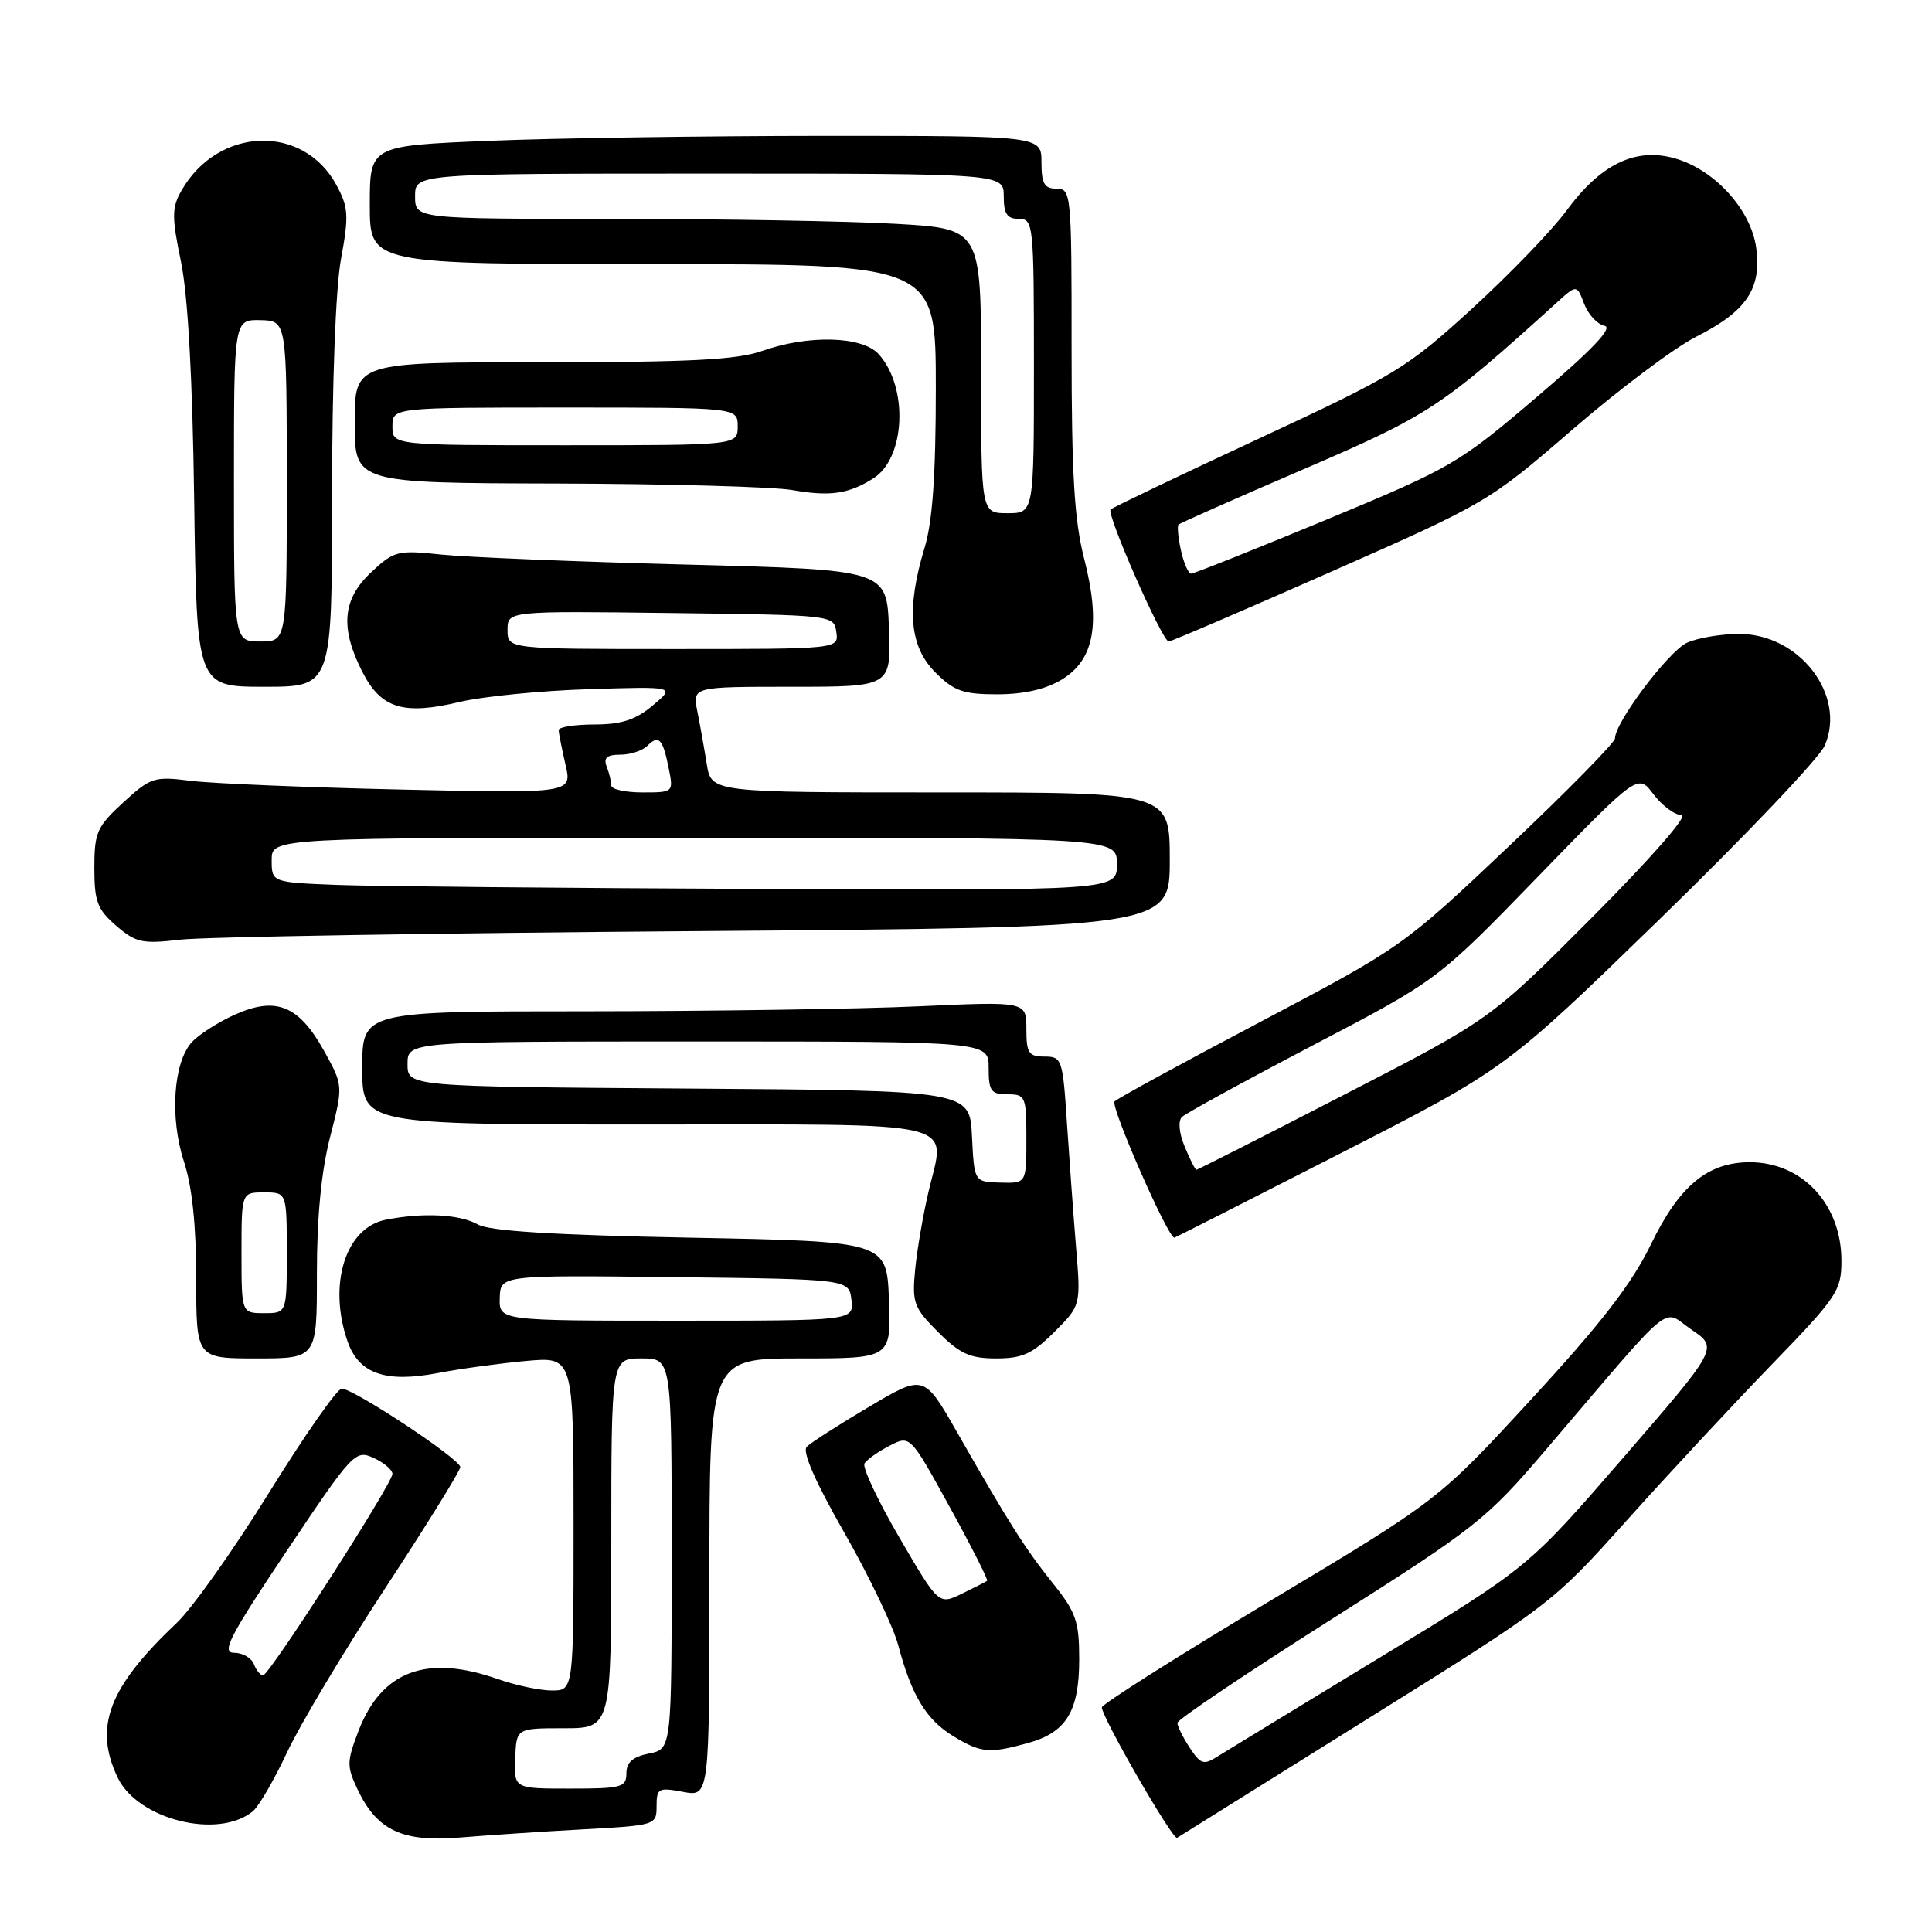 <?xml version="1.0" encoding="UTF-8" standalone="no"?>
<!DOCTYPE svg PUBLIC "-//W3C//DTD SVG 1.1//EN" "http://www.w3.org/Graphics/SVG/1.1/DTD/svg11.dtd" >
<svg xmlns="http://www.w3.org/2000/svg" xmlns:xlink="http://www.w3.org/1999/xlink" version="1.1" viewBox="0 0 256 256">
 <g >
 <path fill="currentColor"
d=" M 77.25 242.40 C 86.89 241.87 87.00 241.84 87.00 239.32 C 87.00 236.96 87.24 236.82 90.50 237.43 C 94.00 238.09 94.00 238.09 94.00 209.05 C 94.00 180.00 94.00 180.00 106.04 180.00 C 118.08 180.00 118.08 180.00 117.79 172.25 C 117.50 164.50 117.50 164.50 91.50 164.00 C 73.35 163.65 64.84 163.12 63.32 162.25 C 60.93 160.89 56.05 160.64 51.08 161.63 C 45.77 162.70 43.43 170.21 46.06 177.76 C 47.55 182.03 51.09 183.26 58.00 181.94 C 61.02 181.36 66.31 180.64 69.75 180.33 C 76.00 179.77 76.00 179.77 76.00 201.88 C 76.00 224.00 76.00 224.00 73.13 224.00 C 71.54 224.00 68.34 223.32 66.00 222.50 C 56.52 219.16 50.55 221.39 47.48 229.41 C 45.94 233.45 45.93 234.06 47.41 237.17 C 49.97 242.55 53.36 244.13 61.00 243.48 C 64.58 243.18 71.89 242.69 77.25 242.40 Z  M 181.08 227.84 C 205.51 212.60 205.73 212.43 215.52 201.50 C 220.94 195.45 229.57 186.18 234.69 180.89 C 243.46 171.84 244.00 171.03 244.00 167.04 C 244.00 159.57 238.81 154.00 231.85 154.00 C 226.27 154.01 222.51 157.13 218.77 164.86 C 216.25 170.06 212.24 175.27 203.01 185.29 C 190.62 198.75 190.62 198.75 168.31 212.11 C 156.04 219.47 146.00 225.82 146.00 226.24 C 146.00 227.56 155.41 243.87 155.97 243.52 C 156.26 243.33 167.56 236.28 181.08 227.84 Z  M 33.52 239.99 C 34.31 239.33 36.35 235.80 38.06 232.15 C 39.77 228.49 45.63 218.70 51.08 210.39 C 56.54 202.07 60.99 194.87 60.99 194.39 C 60.97 193.33 46.86 184.00 45.28 184.00 C 44.68 184.00 40.36 190.19 35.67 197.75 C 30.99 205.31 25.49 213.07 23.46 215.00 C 14.40 223.56 12.39 228.80 15.58 235.52 C 18.23 241.11 28.95 243.78 33.52 239.99 Z  M 136.22 230.96 C 141.30 229.55 143.00 226.75 143.00 219.86 C 143.00 214.85 142.58 213.63 139.54 209.83 C 135.84 205.21 133.80 202.00 126.83 189.80 C 122.43 182.10 122.43 182.10 115.15 186.41 C 111.15 188.78 107.44 191.16 106.90 191.70 C 106.27 192.33 108.01 196.32 111.88 203.09 C 115.15 208.81 118.36 215.53 119.02 218.00 C 120.78 224.65 122.72 227.86 126.30 230.04 C 129.97 232.28 131.09 232.38 136.22 230.96 Z  M 41.99 168.75 C 41.99 161.27 42.57 155.21 43.74 150.66 C 45.49 143.83 45.49 143.83 42.89 139.16 C 39.56 133.20 36.55 132.00 31.08 134.46 C 28.87 135.46 26.32 137.10 25.41 138.10 C 22.96 140.81 22.48 148.11 24.37 153.90 C 25.46 157.22 26.00 162.39 26.00 169.44 C 26.00 180.00 26.00 180.00 34.00 180.00 C 42.00 180.00 42.00 180.00 41.99 168.75 Z  M 139.71 176.49 C 143.22 172.98 143.22 172.98 142.58 165.24 C 142.23 160.98 141.69 153.56 141.37 148.75 C 140.82 140.34 140.71 140.00 138.40 140.00 C 136.30 140.00 136.00 139.54 136.00 136.34 C 136.00 132.69 136.00 132.69 121.75 133.34 C 113.91 133.70 94.11 133.99 77.75 134.00 C 48.00 134.00 48.00 134.00 48.00 141.50 C 48.00 149.00 48.00 149.00 85.53 149.00 C 128.26 149.00 125.29 148.29 123.03 157.92 C 122.31 160.99 121.51 165.64 121.26 168.25 C 120.84 172.63 121.09 173.29 124.30 176.50 C 127.19 179.39 128.53 180.00 132.00 180.00 C 135.47 180.00 136.81 179.39 139.71 176.49 Z  M 177.63 152.82 C 199.50 141.64 199.50 141.64 220.00 121.71 C 231.28 110.75 241.08 100.44 241.79 98.79 C 244.68 92.13 238.45 84.00 230.47 84.00 C 228.06 84.00 224.94 84.52 223.53 85.17 C 221.11 86.27 214.00 95.71 214.00 97.83 C 214.00 98.38 207.67 104.82 199.93 112.14 C 185.94 125.38 185.75 125.51 167.18 135.31 C 156.90 140.73 148.13 145.51 147.69 145.94 C 147.08 146.53 154.74 164.00 155.61 164.00 C 155.69 164.00 165.61 158.97 177.63 152.82 Z  M 92.25 123.38 C 155.00 122.90 155.00 122.90 155.00 113.95 C 155.00 105.00 155.00 105.00 124.63 105.00 C 94.26 105.00 94.26 105.00 93.65 101.25 C 93.32 99.19 92.76 96.04 92.40 94.25 C 91.75 91.00 91.75 91.00 104.92 91.00 C 118.08 91.00 118.08 91.00 117.79 83.25 C 117.50 75.50 117.50 75.50 91.00 74.81 C 76.42 74.43 61.77 73.83 58.44 73.48 C 52.69 72.87 52.22 72.99 49.19 75.82 C 45.37 79.39 45.04 83.19 48.01 89.02 C 50.49 93.89 53.45 94.80 60.96 93.00 C 64.01 92.28 71.67 91.52 78.00 91.32 C 89.50 90.96 89.50 90.96 86.50 93.47 C 84.22 95.39 82.36 95.99 78.75 96.00 C 76.14 96.00 74.01 96.34 74.02 96.75 C 74.04 97.16 74.45 99.22 74.93 101.32 C 75.82 105.13 75.82 105.13 53.16 104.62 C 40.70 104.34 28.18 103.82 25.33 103.47 C 20.43 102.85 19.98 102.99 16.33 106.33 C 12.84 109.54 12.50 110.30 12.50 115.01 C 12.50 119.47 12.90 120.51 15.40 122.67 C 18.01 124.92 18.87 125.10 23.90 124.51 C 26.98 124.15 57.74 123.64 92.25 123.38 Z  M 140.70 90.04 C 145.00 87.42 145.87 82.68 143.65 74.00 C 142.35 68.93 141.99 62.83 141.99 46.25 C 142.00 25.66 141.94 25.00 140.00 25.00 C 138.38 25.00 138.00 24.33 138.00 21.50 C 138.00 18.00 138.00 18.00 109.25 18.00 C 93.44 18.01 73.41 18.30 64.75 18.66 C 49.00 19.31 49.00 19.31 49.00 27.16 C 49.00 35.00 49.00 35.00 86.50 35.00 C 124.00 35.00 124.00 35.00 124.00 51.34 C 124.00 62.95 123.57 69.10 122.51 72.59 C 120.07 80.63 120.50 85.65 123.92 89.08 C 126.42 91.58 127.62 92.00 132.17 92.00 C 135.69 91.99 138.59 91.33 140.70 90.04 Z  M 44.00 65.87 C 44.00 50.76 44.47 38.16 45.19 34.29 C 46.24 28.59 46.17 27.47 44.59 24.54 C 40.19 16.36 28.86 16.77 24.03 25.28 C 22.76 27.52 22.75 28.74 23.98 34.68 C 24.90 39.13 25.51 50.11 25.73 66.25 C 26.07 91.00 26.07 91.00 35.03 91.00 C 44.00 91.00 44.00 91.00 44.00 65.87 Z  M 176.33 75.78 C 196.99 66.66 197.33 66.46 208.36 56.92 C 214.49 51.62 221.85 46.09 224.73 44.63 C 231.42 41.25 233.43 38.27 232.71 32.86 C 232.02 27.73 227.10 22.37 221.77 20.94 C 216.62 19.55 212.05 21.80 207.56 27.92 C 205.66 30.51 200.02 36.35 195.03 40.92 C 186.45 48.76 184.91 49.70 166.80 58.12 C 156.26 63.02 147.42 67.25 147.16 67.51 C 146.57 68.09 154.01 85.00 154.86 85.00 C 155.19 85.00 164.85 80.85 176.33 75.78 Z  M 115.72 63.39 C 119.99 60.70 120.39 51.30 116.43 46.93 C 114.27 44.53 107.14 44.33 101.00 46.50 C 97.66 47.68 91.43 48.00 71.87 48.00 C 47.00 48.00 47.00 48.00 47.00 56.00 C 47.00 64.00 47.00 64.00 73.75 64.07 C 88.46 64.11 102.53 64.50 105.00 64.94 C 110.01 65.81 112.43 65.46 115.72 63.39 Z  M 68.27 233.00 C 68.42 229.00 68.42 229.00 74.71 229.00 C 81.00 229.00 81.00 229.00 81.00 204.50 C 81.00 180.00 81.00 180.00 85.00 180.00 C 89.00 180.00 89.00 180.00 89.00 205.88 C 89.00 231.75 89.00 231.75 86.00 232.35 C 83.85 232.78 83.00 233.52 83.00 234.97 C 83.00 236.83 82.36 237.00 75.55 237.00 C 68.11 237.00 68.11 237.00 68.27 233.00 Z  M 66.22 171.98 C 66.31 168.96 66.31 168.96 89.40 169.23 C 112.50 169.50 112.50 169.50 112.82 172.25 C 113.13 175.00 113.13 175.00 89.63 175.00 C 66.13 175.00 66.13 175.00 66.22 171.98 Z  M 157.63 231.56 C 156.73 230.19 156.01 228.72 156.01 228.29 C 156.02 227.85 165.14 221.72 176.29 214.65 C 195.62 202.39 196.94 201.35 204.79 192.15 C 222.30 171.64 220.11 173.45 224.14 176.19 C 227.69 178.60 227.69 178.60 215.09 193.15 C 202.50 207.69 202.50 207.69 183.00 219.53 C 172.28 226.05 162.55 231.98 161.38 232.71 C 159.49 233.92 159.10 233.80 157.63 231.56 Z  M 33.64 220.50 C 33.32 219.68 32.14 219.00 31.01 219.00 C 29.29 219.00 30.41 216.84 37.98 205.52 C 46.75 192.43 47.08 192.08 49.50 193.18 C 50.88 193.81 52.00 194.76 52.00 195.30 C 52.00 196.58 35.69 221.98 34.86 221.99 C 34.50 222.00 33.95 221.32 33.64 220.50 Z  M 119.18 203.75 C 116.32 198.85 114.24 194.42 114.55 193.91 C 114.87 193.40 116.36 192.35 117.87 191.57 C 120.60 190.15 120.60 190.15 125.85 199.70 C 128.73 204.94 130.96 209.34 130.80 209.47 C 130.63 209.59 129.12 210.36 127.44 211.18 C 124.38 212.66 124.38 212.66 119.18 203.75 Z  M 32.00 166.00 C 32.00 158.00 32.00 158.00 35.00 158.00 C 38.00 158.00 38.00 158.00 38.00 166.00 C 38.00 174.00 38.00 174.00 35.00 174.00 C 32.00 174.00 32.00 174.00 32.00 166.00 Z  M 128.79 150.55 C 128.50 144.50 128.50 144.50 91.25 144.24 C 54.00 143.98 54.00 143.98 54.00 140.99 C 54.00 138.00 54.00 138.00 92.50 138.00 C 131.00 138.00 131.00 138.00 131.00 141.50 C 131.00 144.57 131.31 145.00 133.50 145.00 C 135.88 145.00 136.00 145.27 136.00 150.90 C 136.00 156.80 136.00 156.80 132.54 156.70 C 129.09 156.61 129.09 156.61 128.79 150.55 Z  M 156.98 151.94 C 156.23 150.15 156.08 148.53 156.61 148.01 C 157.10 147.53 164.93 143.24 174.00 138.49 C 190.50 129.86 190.50 129.86 203.77 116.18 C 217.04 102.50 217.04 102.50 219.10 105.25 C 220.24 106.76 221.91 108.00 222.82 108.00 C 223.77 108.00 218.77 113.72 210.99 121.53 C 197.50 135.07 197.50 135.07 178.16 145.03 C 167.53 150.52 158.69 155.00 158.53 155.00 C 158.37 155.00 157.67 153.62 156.98 151.94 Z  M 44.75 117.26 C 36.00 116.92 36.00 116.92 36.00 113.96 C 36.00 111.00 36.00 111.00 92.00 111.00 C 148.00 111.00 148.00 111.00 148.00 114.50 C 148.00 118.00 148.00 118.00 100.75 117.79 C 74.76 117.68 49.56 117.44 44.75 117.26 Z  M 81.00 104.08 C 81.00 103.58 80.73 102.45 80.39 101.58 C 79.94 100.41 80.41 100.00 82.19 100.00 C 83.52 100.00 85.13 99.47 85.78 98.82 C 87.29 97.31 87.83 97.88 88.61 101.82 C 89.25 104.98 89.23 105.00 85.12 105.00 C 82.86 105.00 81.00 104.59 81.00 104.08 Z  M 67.25 83.48 C 67.25 80.96 67.25 80.96 88.88 81.23 C 110.45 81.50 110.50 81.51 110.82 83.75 C 111.14 86.00 111.14 86.00 89.19 86.00 C 67.25 86.00 67.25 86.00 67.25 83.48 Z  M 130.00 49.15 C 130.00 30.31 130.00 30.31 118.75 29.66 C 112.56 29.30 95.69 29.01 81.25 29.00 C 55.00 29.00 55.00 29.00 55.00 26.00 C 55.00 23.00 55.00 23.00 94.00 23.00 C 133.00 23.00 133.00 23.00 133.00 26.00 C 133.00 28.33 133.44 29.00 135.00 29.00 C 136.93 29.00 137.00 29.67 137.00 48.50 C 137.00 68.00 137.00 68.00 133.50 68.00 C 130.00 68.00 130.00 68.00 130.00 49.15 Z  M 31.00 63.67 C 31.00 42.35 31.00 42.35 34.50 42.42 C 37.99 42.50 37.99 42.50 38.00 63.75 C 38.00 85.00 38.00 85.00 34.50 85.00 C 31.00 85.00 31.00 85.00 31.00 63.67 Z  M 156.48 72.93 C 156.11 71.24 155.97 69.70 156.16 69.51 C 156.35 69.31 163.84 66.00 172.79 62.15 C 189.32 55.04 191.03 53.92 206.22 40.15 C 208.93 37.69 208.93 37.69 209.91 40.26 C 210.45 41.67 211.66 42.98 212.60 43.17 C 213.79 43.40 211.04 46.29 203.63 52.61 C 193.29 61.43 192.40 61.95 175.73 68.87 C 166.25 72.80 158.20 76.01 157.83 76.01 C 157.46 76.00 156.86 74.62 156.48 72.93 Z  M 52.00 56.50 C 52.00 54.00 52.00 54.00 74.88 54.00 C 97.75 54.00 97.75 54.00 97.75 56.50 C 97.75 59.00 97.75 59.00 74.88 59.00 C 52.00 59.00 52.00 59.00 52.00 56.50 Z "/>
</g>
</svg>